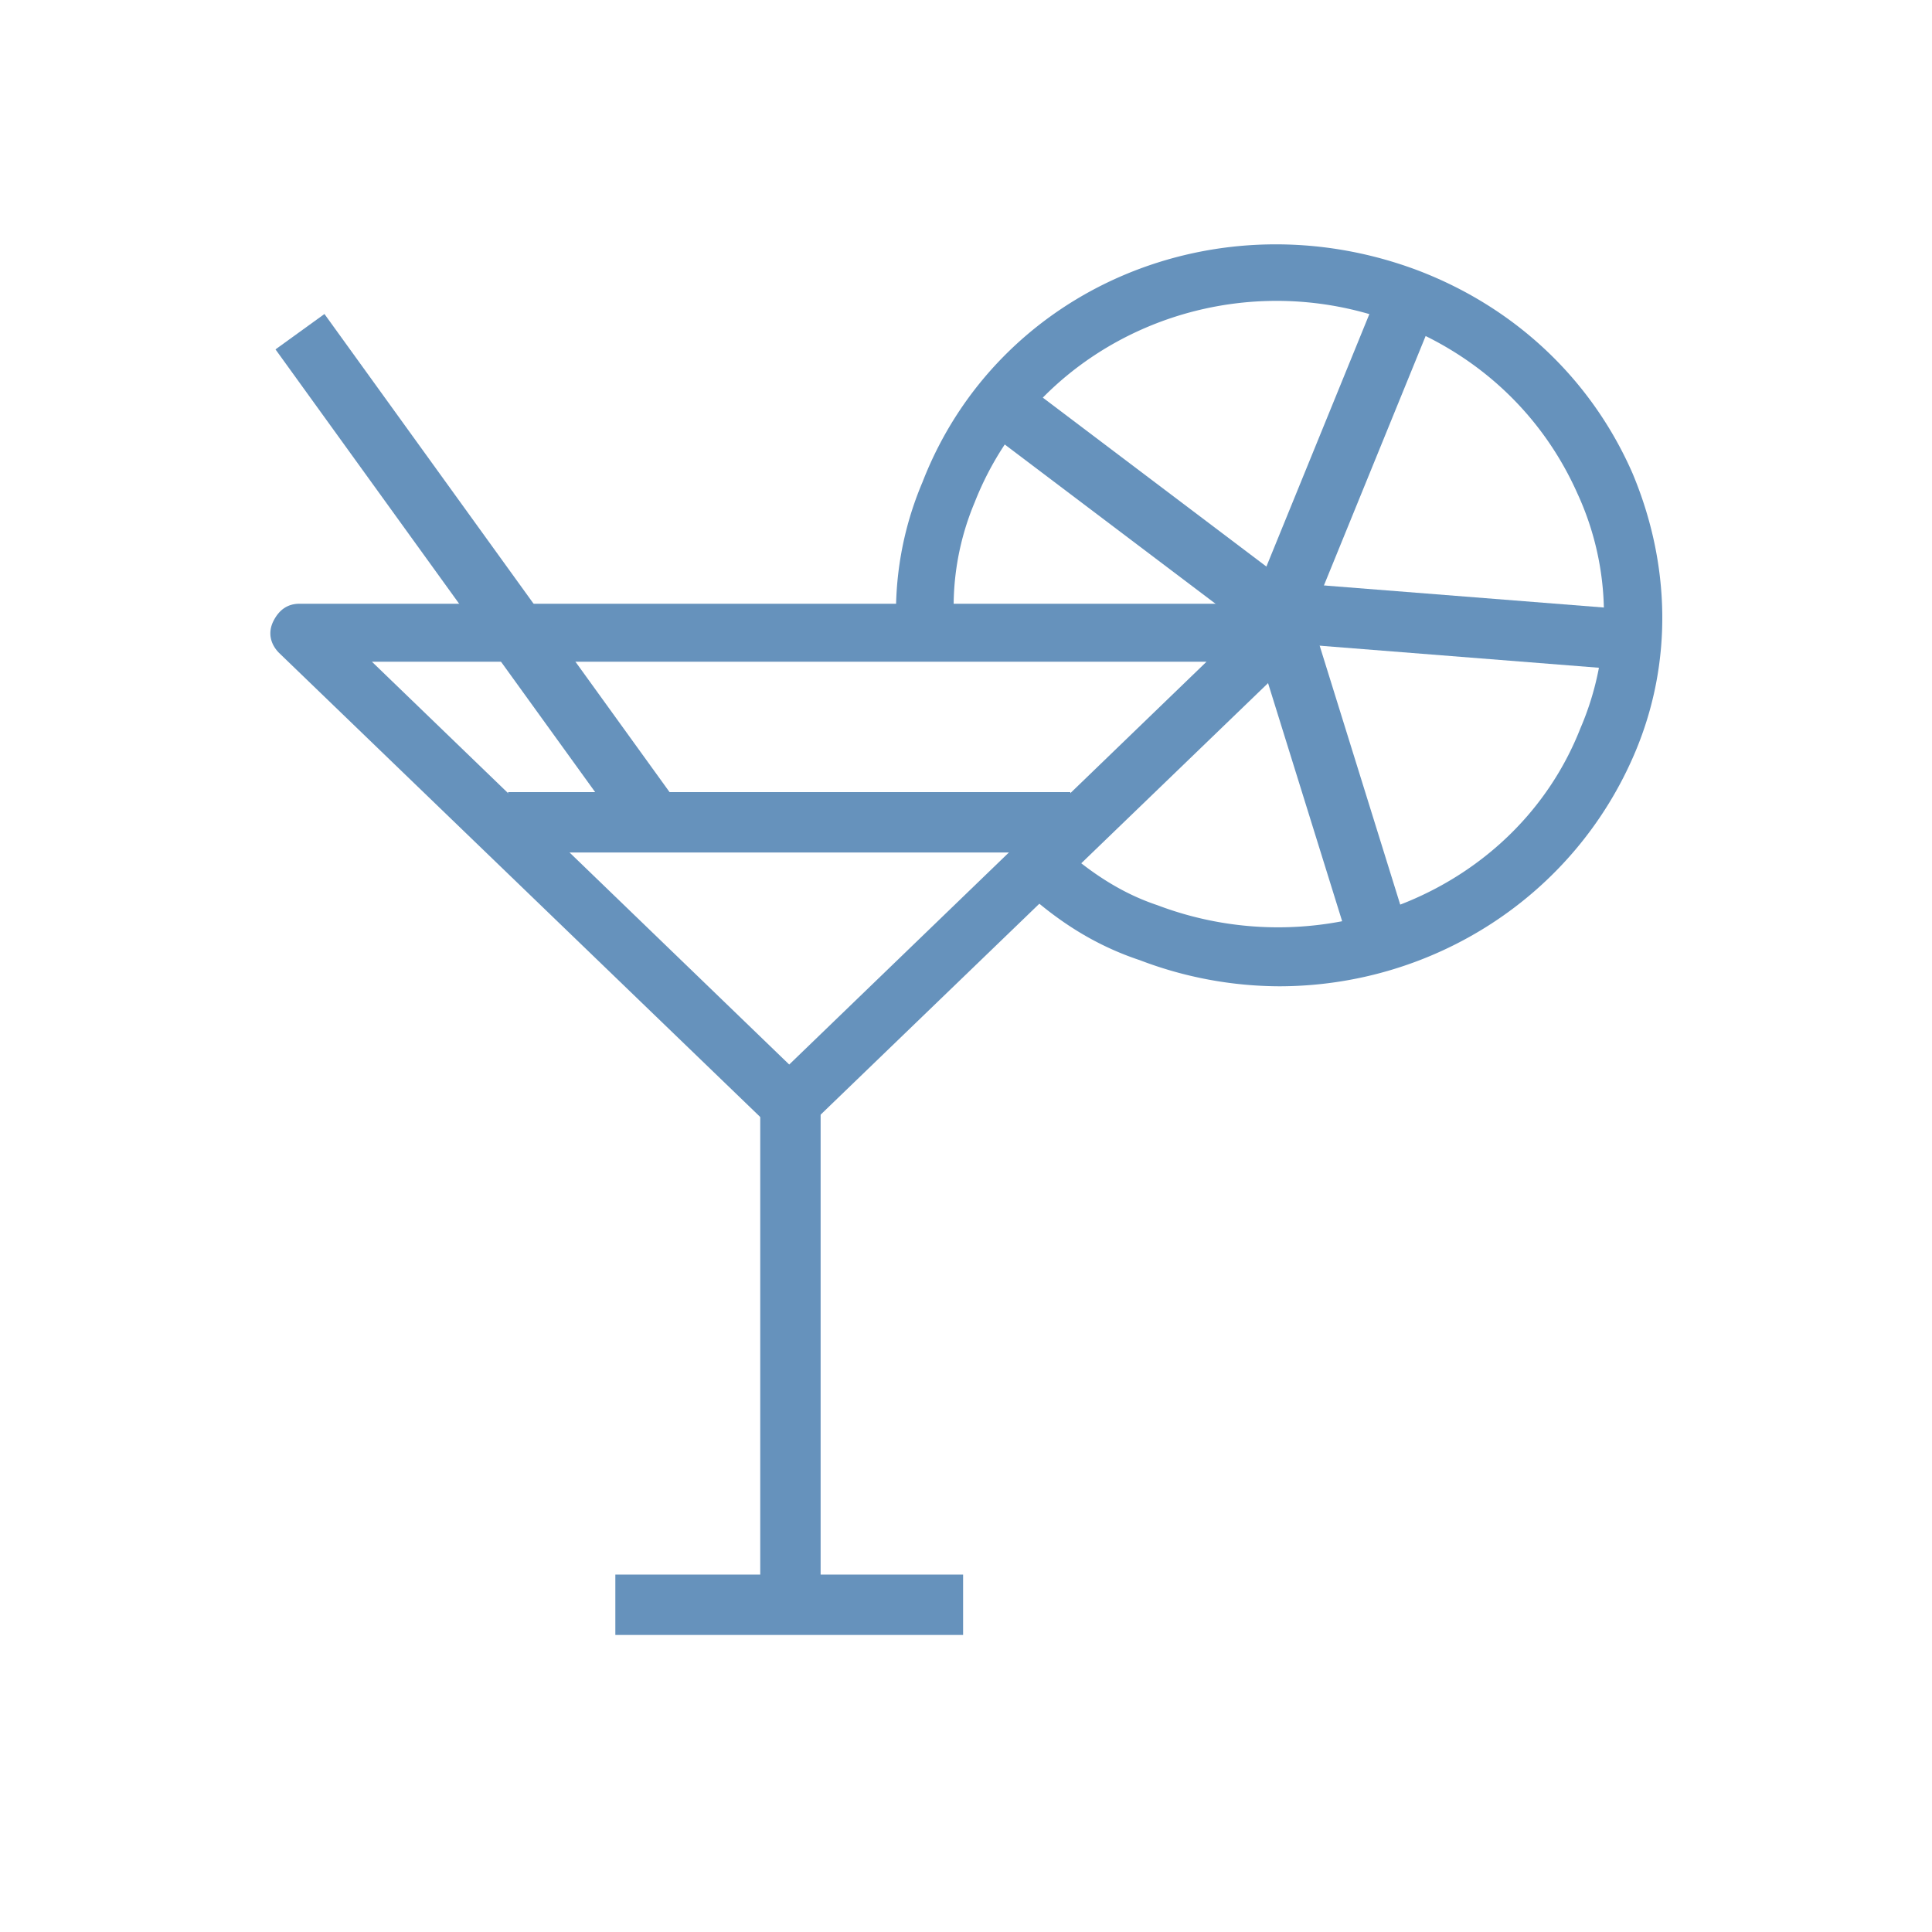 <svg width="32" height="32" xmlns="http://www.w3.org/2000/svg"><g fill-rule="nonzero" fill="#6692BC"><path d="M13.072 18.784a.436.436 0 0 1-.336-.144l-8.112-7.824c-.144-.144-.192-.336-.096-.528S4.768 10 4.96 10h16.224c.192 0 .384.096.432.288.096.192.048.384-.096.528l-8.112 7.824a.436.436 0 0 1-.336.144zM6.16 10.96l6.912 6.672 6.912-6.672H6.16z"/><path d="M12.592 18.304h1v8.256h-1z"/><path d="M10.192 26.08h5.76v1h-5.76zM8.416 13.12h9.312v1H8.416z"/><path d="M21.184 16.336a6.522 6.522 0 0 1-2.304-.432c-.72-.24-1.344-.624-1.968-1.2l.624-.72c.528.48 1.056.816 1.632 1.008 2.784 1.056 5.952-.24 7.008-2.928a4.772 4.772 0 0 0-.048-3.888c-.576-1.296-1.632-2.304-3.024-2.832-2.784-1.056-5.904.288-6.96 2.976a4.456 4.456 0 0 0-.336 2.064l-.96.048a5.516 5.516 0 0 1 .432-2.448c1.248-3.216 4.896-4.752 8.208-3.504 1.632.624 2.88 1.824 3.552 3.36.624 1.488.672 3.12.048 4.608-1.008 2.4-3.36 3.888-5.904 3.888z"/><path d="M22.754 5.023l.926.378-2.012 4.934-.926-.378z"/><path d="M17.169 6.508l4.328 3.27-.603.797-4.328-3.27z"/><path d="M21.232 9.642l5.455.43-.079.998-5.455-.431z"/><path d="M21.642 10.001l1.583 5.088-.955.297-1.583-5.087zM5.374 5.201l5.844 8.096-.81.585-5.845-8.095z"/></g></svg>